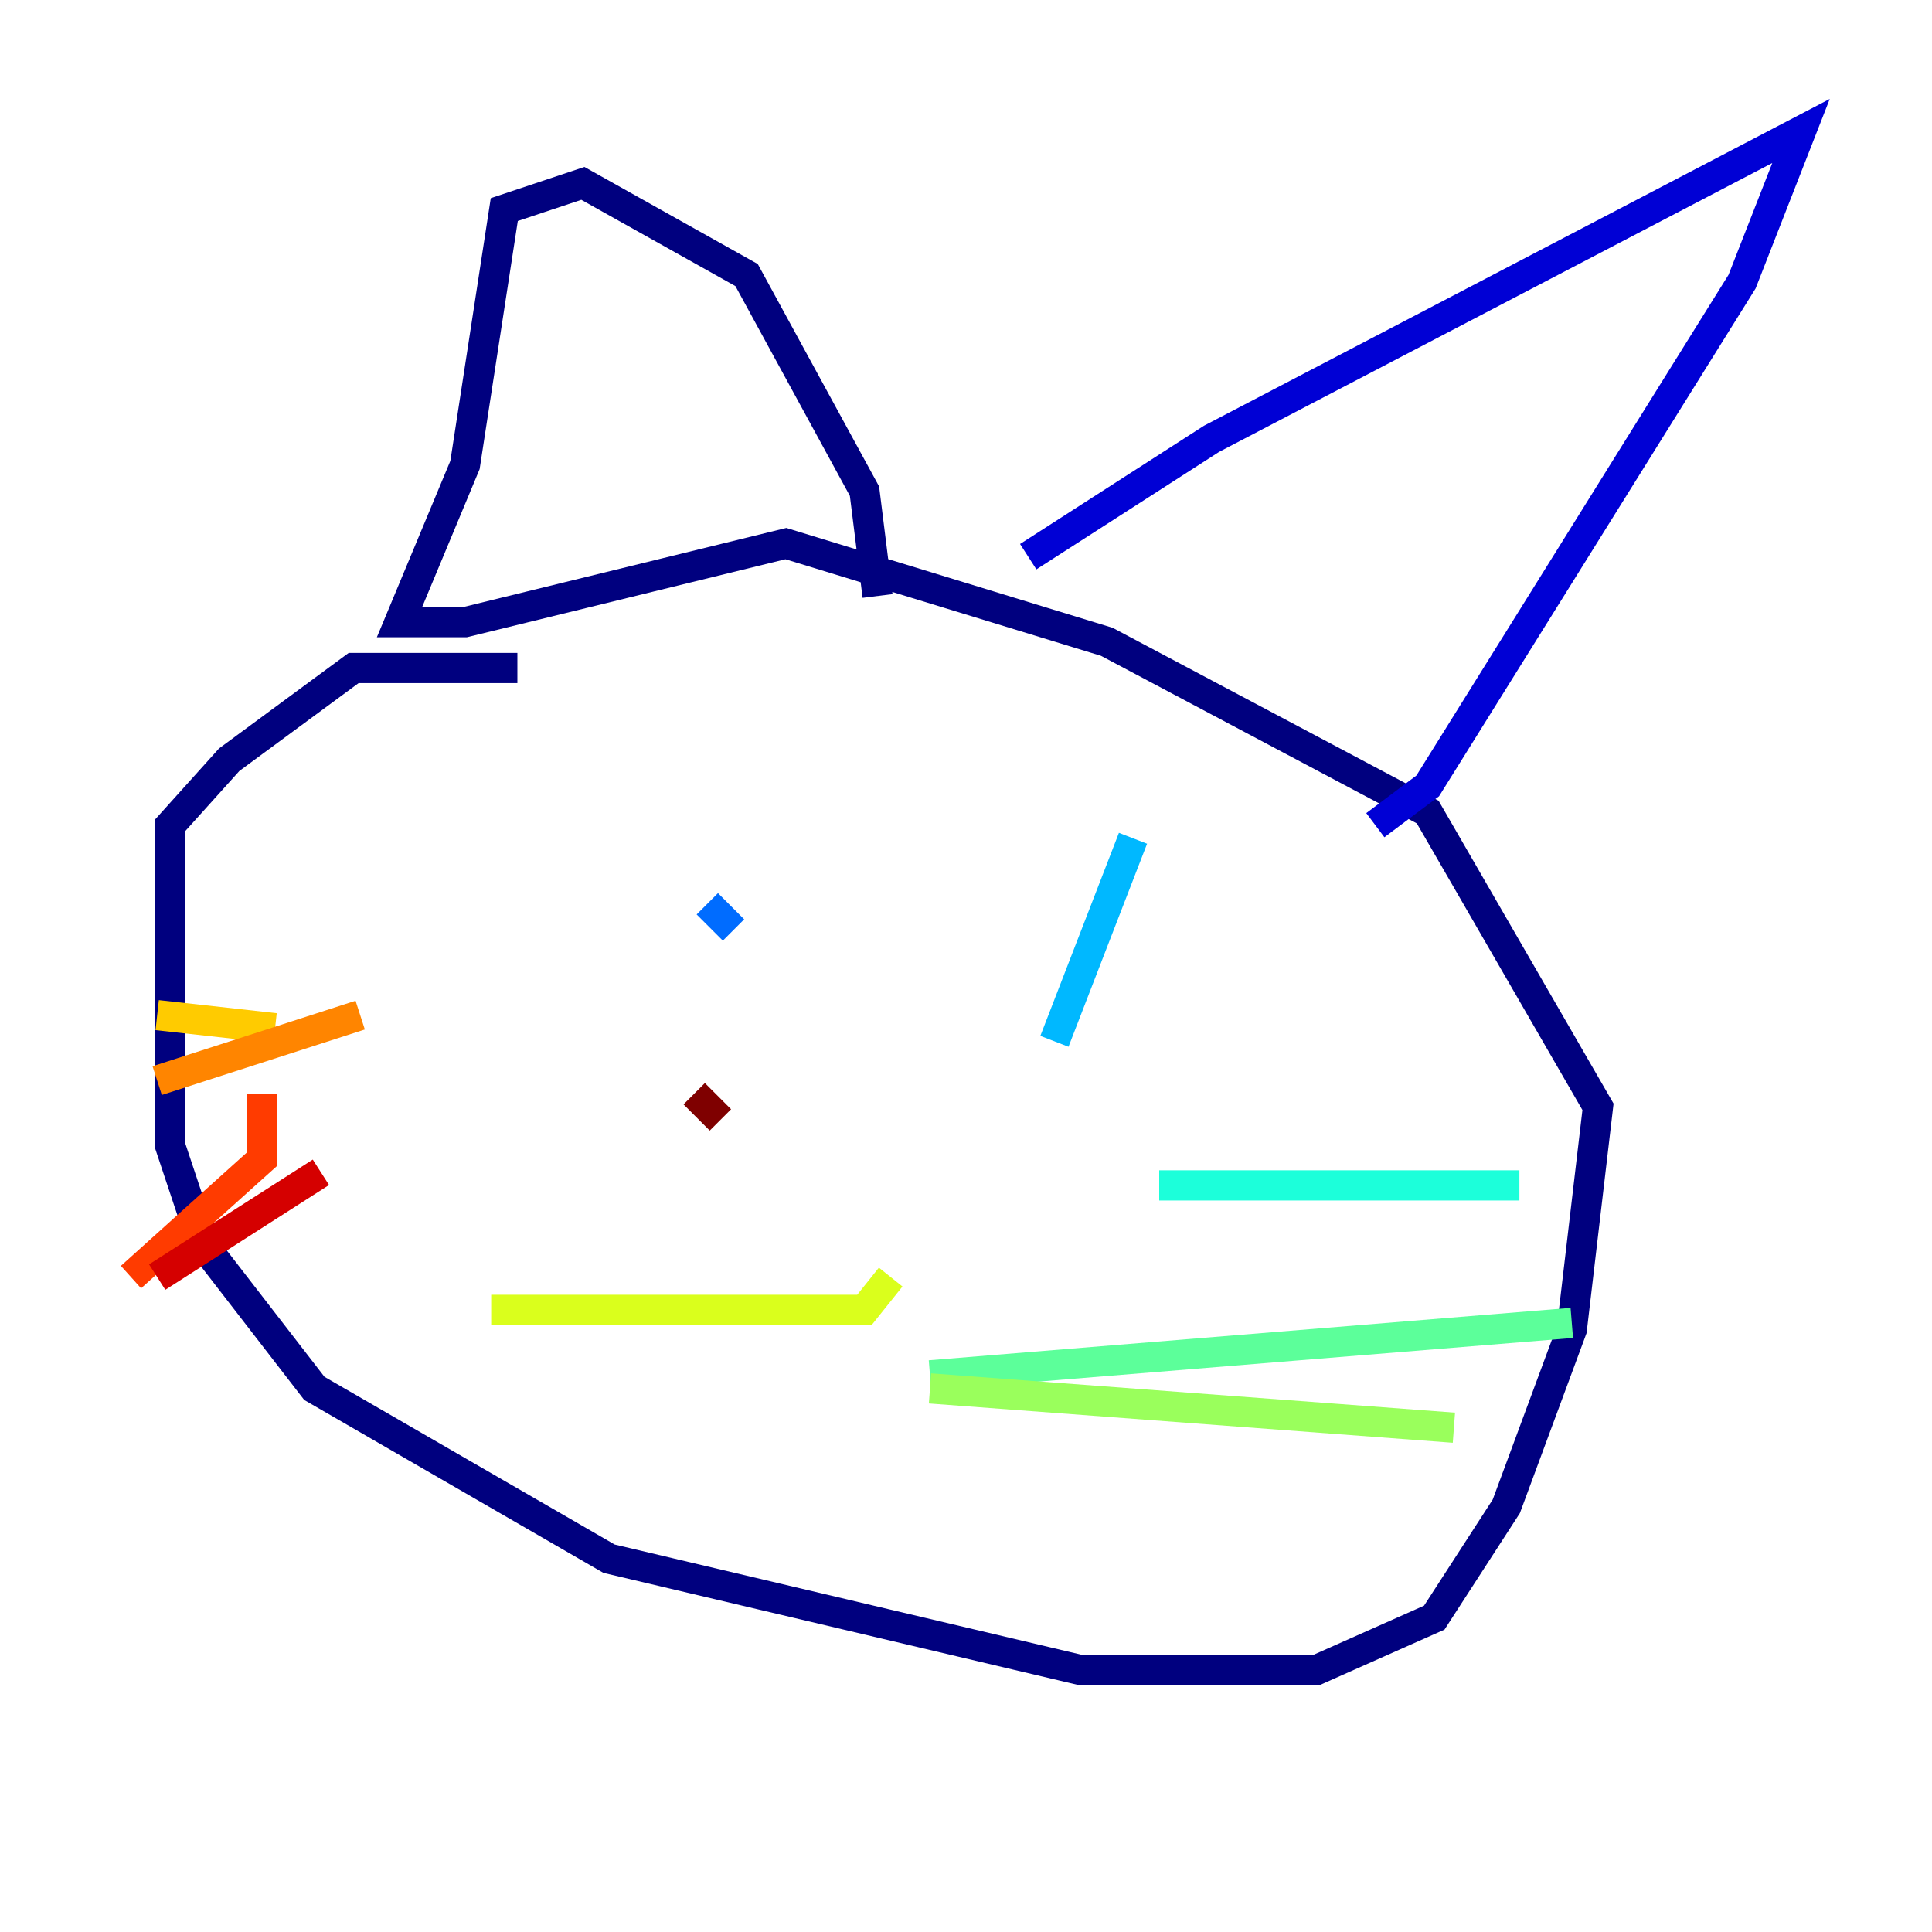 <?xml version="1.0" encoding="utf-8" ?>
<svg baseProfile="tiny" height="128" version="1.2" viewBox="0,0,128,128" width="128" xmlns="http://www.w3.org/2000/svg" xmlns:ev="http://www.w3.org/2001/xml-events" xmlns:xlink="http://www.w3.org/1999/xlink"><defs /><polyline fill="none" points="34.278,44.258 23.43,44.258 15.186,50.332 11.281,54.671 11.281,75.932 13.451,82.441 20.827,91.986 40.352,103.268 71.593,110.644 87.214,110.644 95.024,107.173 99.797,99.797 104.136,88.081 105.871,73.329 94.59,53.803 73.329,42.522 52.068,36.014 30.807,41.22 26.468,41.22 30.807,30.807 33.41,13.885 38.617,12.149 49.464,18.224 57.275,32.542 58.142,39.485" stroke="#00007f" stroke-width="2" /><polyline fill="none" points="68.122,36.881 80.271,29.071 119.322,8.678 115.417,18.658 94.59,52.068 91.119,54.671" stroke="#0000d5" stroke-width="2" /><polyline fill="none" points="46.861,59.01 46.861,59.01" stroke="#001cff" stroke-width="2" /><polyline fill="none" points="48.597,61.614 46.861,59.878" stroke="#006cff" stroke-width="2" /><polyline fill="none" points="75.064,55.539 69.858,68.99" stroke="#00b8ff" stroke-width="2" /><polyline fill="none" points="76.8,78.536 100.664,78.536" stroke="#1cffda" stroke-width="2" /><polyline fill="none" points="61.614,91.119 104.136,87.647" stroke="#5cff9a" stroke-width="2" /><polyline fill="none" points="61.614,91.986 96.325,94.59" stroke="#9aff5c" stroke-width="2" /><polyline fill="none" points="32.542,86.78 57.275,86.78 59.01,84.61" stroke="#daff1c" stroke-width="2" /><polyline fill="none" points="18.224,68.122 10.414,67.254" stroke="#ffcb00" stroke-width="2" /><polyline fill="none" points="23.864,67.254 10.414,71.593" stroke="#ff8500" stroke-width="2" /><polyline fill="none" points="17.356,72.461 17.356,76.8 8.678,84.61" stroke="#ff3b00" stroke-width="2" /><polyline fill="none" points="21.261,77.668 10.414,84.61" stroke="#d50000" stroke-width="2" /><polyline fill="none" points="45.993,72.461 47.729,74.197" stroke="#7f0000" stroke-width="2" /></svg>